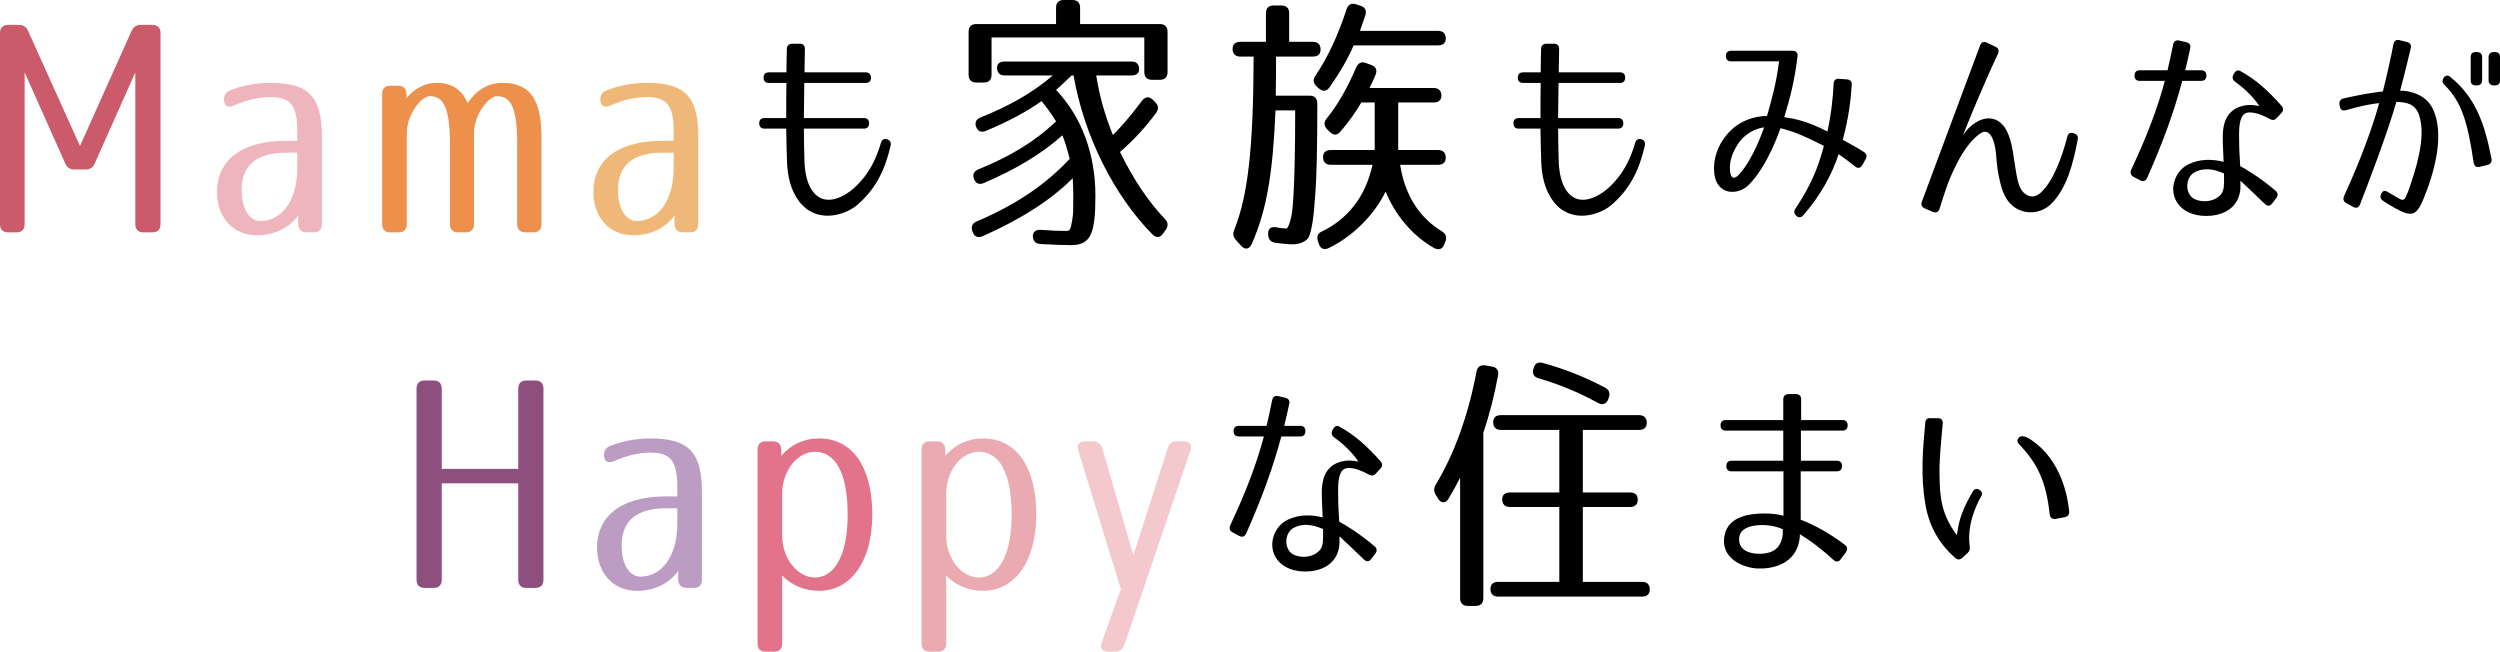 <?xml version="1.0" encoding="UTF-8"?>
<svg xmlns="http://www.w3.org/2000/svg" viewBox="0 0 301.933 78.705">
  <defs>
    <style>
      .cls-1 {
        isolation: isolate;
      }

      .cls-2, .cls-3, .cls-4, .cls-5, .cls-6, .cls-7, .cls-8, .cls-9, .cls-10, .cls-11 {
        stroke-width: 0px;
      }

      .cls-3 {
        fill: #ea9b3f;
      }

      .cls-3, .cls-4, .cls-5, .cls-6, .cls-7, .cls-8, .cls-9, .cls-10 {
        mix-blend-mode: multiply;
        opacity: .7;
      }

      .cls-4 {
        fill: #a173ac;
      }

      .cls-5 {
        fill: #d8385a;
      }

      .cls-6 {
        fill: #e56100;
      }

      .cls-7 {
        fill: #e996a1;
      }

      .cls-8 {
        fill: #eeb2ba;
      }

      .cls-9 {
        fill: #e18690;
      }

      .cls-10 {
        fill: #b5142c;
      }

      .cls-11 {
        fill: #8e4f7f;
      }
    </style>
  </defs>
  <g class="cls-1">
    <g id="_レイヤー_2" data-name="レイヤー 2">
      <g id="_ヘッダー" data-name="ヘッダー">
        <g>
          <path class="cls-10" d="m1.995,28.062H.98c-.63,0-.98-.35-.98-.98V3.987c0-.63.35-.98.98-.98h1.295c.56,0,.91.245,1.12.735l6.264,13.892L15.887,3.742c.21-.49.56-.735,1.12-.735h1.4c.63,0,.98.35.98.98v23.095c0,.63-.35.98-.98.98h-1.084c-.63,0-.98-.35-.98-.98V8.746l-4.899,10.988c-.21.49-.56.735-1.12.735h-1.33c-.56,0-.91-.245-1.12-.735L2.975,8.746v18.336c0,.63-.35.98-.98.98Z"/>
          <path class="cls-7" d="m35.902,15.815c0-3.149-.875-4.094-3.254-4.094-1.33,0-2.764.315-4.444,1.05-.7.28-1.155,0-1.155-.735,0-.56.21-.91.735-1.12,1.504-.595,3.184-.91,4.864-.91,4.724,0,6.229,1.75,6.229,6.509v10.568c0,.63-.35.98-.98.98h-.875c-.63,0-.98-.35-1.015-.98v-1.05c-1.084,1.47-2.834,2.38-4.969,2.38-2.974,0-4.829-2.24-4.829-5.249,0-3.499,2.554-6.159,8.363-6.159h1.33v-1.19Zm-1.33,2.625c-3.534,0-5.389,1.47-5.389,4.514,0,2.379,1.015,3.744,2.275,3.744,2.484,0,4.444-2.38,4.444-6.369v-1.89h-1.33Z"/>
          <path class="cls-6" d="m46.154,27.082v-15.747c0-.63.35-.98.98-.98h.945c.63,0,.98.35,1.015.98v.525c.91-1.12,2.204-1.855,3.604-1.855,1.89,0,3.115.84,3.78,2.449.98-1.505,2.449-2.449,4.164-2.449,3.429,0,4.759,1.995,4.759,6.754v10.323c0,.63-.35.98-.98.98h-.98c-.63,0-.98-.35-.98-.98v-9.623c0-4.514-.77-5.844-2.414-5.844-1.05,0-2.8,2.24-2.8,4.479v10.988c0,.63-.35.98-.98.98h-.944c-.63,0-.98-.35-.98-.98v-9.623c0-4.514-.805-5.844-2.415-5.844-1.05,0-2.799,2.205-2.799,4.479v10.988c0,.63-.35.98-.98.98h-1.015c-.63,0-.98-.35-.98-.98Z"/>
          <path class="cls-3" d="m81.356,15.815c0-3.149-.875-4.094-3.254-4.094-1.33,0-2.764.315-4.444,1.05-.7.28-1.155,0-1.155-.735,0-.56.21-.91.735-1.12,1.504-.595,3.184-.91,4.864-.91,4.724,0,6.229,1.75,6.229,6.509v10.568c0,.63-.35.98-.98.98h-.875c-.63,0-.98-.35-1.015-.98v-1.05c-1.084,1.47-2.834,2.38-4.969,2.38-2.974,0-4.829-2.24-4.829-5.249,0-3.499,2.554-6.159,8.363-6.159h1.33v-1.19Zm-1.33,2.625c-3.534,0-5.389,1.47-5.389,4.514,0,2.379,1.015,3.744,2.275,3.744,2.484,0,4.444-2.38,4.444-6.369v-1.89h-1.33Z"/>
          <path class="cls-2" d="m97.161,19.572c.05,1.279.326,2.558.903,3.411,1.48,2.207,3.988.727,5.116-.301,1.78-1.63,2.633-3.461,3.21-5.417.125-.401.376-.552.752-.451.351.125.502.376.426.752-.652,2.834-1.73,5.241-4.113,7.248-1.429,1.179-4.865,2.282-6.972-.527-1.028-1.379-1.354-3.06-1.429-4.614-.05-1.154-.075-2.608-.1-4.138h-2.633c-.401,0-.627-.226-.627-.627v-.025c0-.401.226-.627.627-.627h2.633c0-1.455,0-2.934.025-4.238h-2.132c-.401,0-.627-.226-.627-.627v-.025c0-.401.225-.627.627-.627h2.132c.025-1.204.025-2.207.05-2.809,0-.401.226-.627.627-.652h.928c.401,0,.627.226.627.627,0,.602-.025,1.605-.05,2.834h7.398c.401,0,.627.226.627.627v.025c0,.401-.226.627-.627.627h-7.423c-.025,1.304-.025,2.784-.05,4.238h7.247c.401,0,.627.226.627.627v.025c0,.401-.225.627-.627.627h-7.247c.025,1.48.025,2.884.075,4.038Z"/>
          <path class="cls-2" d="m140.084,9.638h-.957c-.594,0-.924-.33-.924-.924v-4.192h-18.45v4.522c0,.594-.33.924-.924.924h-.924c-.594,0-.924-.33-.924-.924V3.829c0-.594.33-.924.924-.924h9.638V.924c0-.594.33-.924.924-.924h1.056c.594,0,.924.33.924.924v1.98h9.638c.594,0,.924.33.924.924v4.885c0,.594-.33.924-.924.924Zm-12.542,1.221c3.201,3.367,4.753,7.921,4.753,12.773,0,4.621-.561,5.974-2.971,5.974-.693,0-1.914-.033-3.63-.132-.594-.033-.924-.33-.957-.924,0-.561.363-.825.957-.792,1.222.099,2.178.132,2.971.132.561,0,.627-.033.858-1.485.099-.495.099-1.452.099-2.706,0-.759-.033-1.518-.066-2.178-2.541,2.574-6.238,4.951-10.859,6.997-.594.264-1.023.066-1.221-.495l-.033-.066c-.198-.561-.033-.99.528-1.221,4.654-1.98,8.317-4.423,11.222-7.558-.297-1.155-.594-2.145-.891-2.838-2.277,2.079-5.478,4.06-9.505,5.776-.561.231-.99.033-1.188-.561-.165-.528.033-.891.594-1.122,3.763-1.518,6.832-3.367,9.341-5.776-.693-1.122-1.32-1.914-1.749-2.442-1.717,1.221-3.961,2.442-6.733,3.598-.561.231-.99.033-1.188-.528-.165-.528.033-.891.594-1.122,3.399-1.353,6.271-2.97,8.68-5.05h-5.809c-.594,0-.924-.33-.924-.924,0-.495.33-.759.924-.759h15.315c.594,0,.924.33.924.924,0,.495-.33.759-.924.759h-4.258c.396,2.574,1.122,5.017,2.014,7.195.99-.99,2.178-2.343,3.499-4.126.396-.528.858-.561,1.32-.132l.297.297c.396.396.429.825.099,1.287-1.188,1.617-2.607,3.201-4.357,4.72,1.65,3.399,3.499,6.073,5.413,8.086.396.396.429.825.132,1.287l-.33.462c-.363.528-.825.594-1.287.132-4.621-4.654-8.284-11.915-9.538-19.209h-.231c-.462.462-1.089,1.023-1.881,1.749Z"/>
          <path class="cls-2" d="m159.097,12.509c0,5.017-.066,8.779-.264,11.189-.165,2.541-.396,4.06-.759,4.918-.198.429-.957.891-1.914.891-.528,0-1.32-.066-2.178-.198-.561-.099-.825-.462-.825-1.023v-.066c0-.66.396-.891,1.056-.759.462.099.891.132,1.155.132q.231,0,.561-1.32c.099-.363.198-1.221.264-2.277.132-1.947.231-5.479.231-10.661h-2.377c-.33,7.789-1.089,12.08-2.871,16.14-.297.66-.825.726-1.288.198l-.594-.66c-.363-.396-.429-.759-.231-1.254,1.617-4.06,2.31-9.571,2.343-20.925h-1.617c-.594,0-.924-.33-.924-.924,0-.561.33-.858.924-.858h3.102V1.584c0-.594.33-.924.924-.924h.957c.594,0,.924.33.924.924v3.466h2.871c.594,0,.924.33.924.924,0,.561-.33.858-.924.858h-4.456c0,1.155,0,2.706-.033,4.72h4.093c.594,0,.924.33.924.957Zm1.485-1.98c-.363.528-.858.561-1.32.132l-.231-.198c-.429-.396-.495-.825-.165-1.32,1.485-2.178,2.739-4.885,3.762-8.02.198-.594.594-.792,1.188-.594l.462.165c.594.165.792.561.627,1.122-.165.528-.396,1.155-.66,1.914h9.44c.594,0,.924.33.924.924,0,.528-.33.825-.924.825h-10.199c-.693,1.617-1.651,3.268-2.905,5.05Zm-.792,8.449c0-.561.33-.858.924-.858h5.314v-5.743h-1.617c-.693,1.188-1.518,2.343-2.509,3.498-.396.495-.858.495-1.287.066l-.33-.33c-.396-.396-.429-.858-.066-1.287,1.32-1.617,2.509-3.697,3.565-6.172.264-.561.66-.759,1.221-.528l.627.231c.561.198.726.627.495,1.188-.198.462-.429.99-.726,1.584h7.756c.594,0,.924.33.924.924,0,.528-.33.825-.924.825h-4.291v5.743h4.819c.594,0,.924.33.924.924,0,.561-.33.858-.924.858h-4.588c.594,3.763,2.376,6.403,5.017,8.02.495.297.66.693.462,1.221l-.132.33c-.198.594-.66.792-1.221.495-2.641-1.485-4.72-3.994-5.875-6.832-1.419,2.904-4.06,5.479-6.898,6.832-.561.264-.99.066-1.188-.561l-.099-.297c-.165-.561,0-.924.429-1.122,3.07-1.485,5.281-4.06,6.172-8.086h-5.049c-.594,0-.924-.33-.924-.924Z"/>
          <path class="cls-2" d="m188.254,19.572c.05,1.279.326,2.558.903,3.411,1.48,2.207,3.988.727,5.116-.301,1.78-1.63,2.633-3.461,3.21-5.417.125-.401.376-.552.752-.451.351.125.502.376.426.752-.652,2.834-1.73,5.241-4.113,7.248-1.429,1.179-4.865,2.282-6.972-.527-1.028-1.379-1.354-3.06-1.429-4.614-.05-1.154-.075-2.608-.1-4.138h-2.633c-.401,0-.627-.226-.627-.627v-.025c0-.401.226-.627.627-.627h2.633c0-1.455,0-2.934.025-4.238h-2.132c-.401,0-.627-.226-.627-.627v-.025c0-.401.225-.627.627-.627h2.132c.025-1.204.025-2.207.05-2.809,0-.401.226-.627.627-.652h.928c.401,0,.627.226.627.627,0,.602-.025,1.605-.05,2.834h7.398c.401,0,.627.226.627.627v.025c0,.401-.226.627-.627.627h-7.423c-.025,1.304-.025,2.784-.05,4.238h7.247c.401,0,.627.226.627.627v.025c0,.401-.225.627-.627.627h-7.247c.025,1.48.025,2.884.075,4.038Z"/>
          <path class="cls-2" d="m223.639,10.268c-.125,1.931-.351,3.837-1.078,6.621.551.301,1.479.803,2.533,1.454.351.226.426.527.225.878l-.401.727c-.226.376-.552.426-.878.151-.777-.627-1.479-1.129-1.981-1.48-.853,2.558-2.182,4.965-4.264,7.373-.276.326-.577.326-.852.075-.276-.276-.326-.552-.101-.878,1.781-2.658,2.708-4.815,3.436-7.574-2.558-1.304-3.963-1.831-5.242-2.132-.125.326-1.53,4.539-3.837,6.846-1.329,1.329-3.887,1.254-4.163-1.404-.176-1.655.401-3.31,1.455-4.589,1.38-1.705,3.285-2.307,4.916-2.332.602-2.081,1.129-4.013,1.455-6.596h-5.793c-.401,0-.627-.226-.627-.627v-.025c0-.401.225-.627.627-.627h7.423c.427,0,.652.251.602.677-.351,2.859-.853,4.89-1.605,7.348,1.178.175,2.708.426,5.216,1.73.527-2.483.652-4.113.752-5.793.025-.401.251-.602.652-.577l.953.075c.401.025.627.276.577.677Zm-14.696,10.382c.101,1.053.602.978,1.129.376,1.706-1.881,2.834-5.241,2.985-5.643-.928.1-2.333.702-3.185,2.056-.602.928-1.054,2.056-.928,3.21Z"/>
          <path class="cls-2" d="m250.924,16.888c-.527,2.809-1.304,5.893-3.235,7.774-1.178,1.129-3.034,1.329-4.414.351-.878-.627-1.329-1.555-1.63-2.683-.15-.552-.276-1.154-.376-1.781-.1-.627-.15-1.279-.201-1.931-.15-1.73-.777-3.361-2.006-2.433-1.229.903-2.207,2.458-3.009,4.138-.401.828-.753,1.655-1.054,2.558-.251.752-.502,1.505-.752,2.332-.125.401-.426.527-.803.376l-1.003-.426c-.351-.175-.476-.451-.326-.828l7.022-18.834c.15-.401.426-.527.827-.351l1.054.502c.351.175.451.476.276.853-1.981,4.238-3.712,8.527-4.213,9.831.627-1.028,1.981-2.157,3.311-2.031,1.805.176,2.408,2.257,2.708,3.987.125.727.251,1.755.426,2.734.176.978.427,1.856.928,2.282.652.577,1.354.577,2.057-.075,1.429-1.329,2.533-4.213,3.16-6.721.1-.401.376-.552.777-.426l.05.025c.376.125.526.376.426.777Z"/>
          <path class="cls-2" d="m266.472,9.114v.025c0,.401-.225.627-.627.627h-2.282c-1.028,3.787-2.207,7.097-4.238,11.712-.176.376-.476.502-.853.301l-.803-.426c-.351-.201-.426-.476-.276-.853,1.906-4.088,3.135-7.273,4.063-10.734h-3.034c-.401,0-.627-.226-.627-.627v-.025c0-.401.225-.627.627-.627h3.36c.225-.978.451-2.006.677-3.11.075-.401.351-.577.753-.477l.852.201c.376.1.552.351.452.752-.201.928-.401,1.831-.602,2.633h1.931c.401,0,.627.226.627.627Zm4.113-.527c1.856,1.003,3.386,2.408,4.965,4.188.251.301.251.602-.025.878l-.552.602c-.251.276-.526.301-.877.1-.853-.476-1.655-.752-2.307-.777-.852-.05-1.204.552-1.329,1.705-.05.577-.05,1.304-.025,2.132,0,.803.075,1.68.125,2.658.502.226,2.483,1.43,4.263,2.959.301.251.326.577.101.878l-.502.652c-.251.351-.577.376-.903.05-1.38-1.354-2.307-2.182-2.934-2.784v.928c-.025.401-.125.828-.301,1.254-.828,1.831-2.959,2.207-4.539,2.031-.752-.1-1.63-.351-2.357-1.028-1.63-1.58-.953-4.238.903-5.166,1.429-.702,2.984-.627,4.263-.301-.025-1.003-.1-1.856-.1-2.583-.025-.803.025-1.48.201-2.081.451-1.605,1.83-2.207,3.135-2.207.351,0,.903.1,1.079.125-.677-1.003-1.68-2.031-2.909-2.909-.326-.251-.401-.527-.226-.878l.075-.125c.2-.376.476-.476.777-.301Zm-5.643,12.288c-.803.502-1.078,1.906-.376,2.784.301.376.777.552,1.354.627,1.103.125,2.282-.376,2.558-1.279.1-.301.125-.627.125-.978v-1.078c-1.154-.502-2.457-.803-3.661-.075Z"/>
          <path class="cls-2" d="m291.149,5.829c-.226.978-.702,2.984-1.279,5.116,1.154,0,3.085.451,3.912,2.132,1.58,3.16.15,7.95-1.104,10.984-.827,1.981-1.404,2.207-3.41,1.078-.602-.326-1.103-.627-1.48-.903-.301-.201-.376-.502-.201-.828.176-.401.476-.451.828-.201.326.201.752.426,1.254.727.451.276.627.301.878-.125l.326-.777c.426-1.229.953-2.759,1.279-4.364.351-1.68.476-3.385,0-4.79-.476-1.43-1.68-1.53-2.734-1.58-1.079,3.812-3.586,10.332-4.389,12.389-.15.401-.476.502-.828.301l-.828-.451c-.351-.201-.426-.476-.276-.853.777-1.68,3.085-6.897,4.238-11.235-1.079.125-2.257.351-3.987.853-.427.125-.702-.05-.778-.476l-.025-.201c-.05-.401.125-.652.526-.752,2.157-.476,3.386-.677,4.715-.828.602-2.382,1.078-4.639,1.279-5.718.075-.401.351-.577.752-.476l.878.226c.401.1.551.351.451.752Zm7.599,13.793c-.702-4.69-1.38-7.273-3.511-9.354-.276-.276-.326-.552-.101-.878.201-.301.502-.351.803-.1,3.009,2.458,4.138,5.567,4.965,9.881.075.401-.1.652-.502.752l-.928.226c-.401.1-.652-.1-.727-.527Zm1.028-9.931c0,.426-.251.627-.677.627h-.05c-.451,0-.652-.201-.652-.627v-2.784c0-.426.201-.627.652-.627h.05c.427,0,.677.201.677.627v2.784Zm2.157,0c0,.426-.201.627-.652.627h-.05c-.426,0-.677-.201-.677-.627v-2.784c0-.426.251-.627.677-.627h.05c.451,0,.652.201.652.627v2.784Z"/>
          <path class="cls-11" d="m50.307,70.027v-23.095c0-.63.35-.98.98-.98h1.085c.63,0,.98.35.98.98v9.693h9.238v-9.693c0-.63.35-.98.98-.98h1.084c.63,0,.98.35.98.98v23.095c0,.63-.35.98-.98.98h-1.084c-.63,0-.98-.35-.98-.98v-11.652h-9.238v11.652c0,.63-.35.98-.98.98h-1.085c-.63,0-.98-.35-.98-.98Z"/>
          <path class="cls-4" d="m81.8,58.759c0-3.149-.875-4.094-3.254-4.094-1.33,0-2.764.315-4.444,1.05-.7.28-1.155,0-1.155-.735,0-.56.21-.91.735-1.12,1.504-.595,3.184-.91,4.864-.91,4.724,0,6.229,1.75,6.229,6.509v10.568c0,.63-.35.98-.98.98h-.875c-.63,0-.98-.35-1.015-.98v-1.05c-1.084,1.47-2.834,2.38-4.969,2.38-2.974,0-4.829-2.24-4.829-5.249,0-3.499,2.554-6.159,8.363-6.159h1.33v-1.19Zm-1.33,2.625c-3.534,0-5.389,1.47-5.389,4.514,0,2.379,1.015,3.744,2.275,3.744,2.484,0,4.444-2.38,4.444-6.369v-1.89h-1.33Z"/>
          <path class="cls-5" d="m93.486,78.705h-1.015c-.63,0-.98-.35-.98-.98v-23.445c0-.63.35-.98.98-.98h.875c.63,0,.98.35,1.015.98v.77c1.12-1.33,2.729-2.1,4.549-2.1,4.059,0,6.439,3.464,6.439,9.203,0,5.564-2.52,9.203-6.439,9.203-1.784,0-3.359-.7-4.444-1.855v8.223c0,.63-.35.98-.98.98Zm4.934-8.958c2.309,0,3.954-2.59,3.954-7.593,0-5.074-1.505-7.593-3.954-7.593-2.03,0-3.954,2.17-3.954,5.109v4.969c0,2.974,1.96,5.109,3.954,5.109Z"/>
          <path class="cls-9" d="m113.292,78.705h-1.015c-.63,0-.98-.35-.98-.98v-23.445c0-.63.35-.98.98-.98h.875c.63,0,.98.35,1.015.98v.77c1.12-1.33,2.729-2.1,4.549-2.1,4.059,0,6.439,3.464,6.439,9.203,0,5.564-2.52,9.203-6.439,9.203-1.784,0-3.359-.7-4.444-1.855v8.223c0,.63-.35.98-.98.98Zm4.934-8.958c2.309,0,3.954-2.59,3.954-7.593,0-5.074-1.505-7.593-3.954-7.593-2.03,0-3.954,2.17-3.954,5.109v4.969c0,2.974,1.96,5.109,3.954,5.109Z"/>
          <path class="cls-8" d="m131.033,53.3h.98c.595,0,.945.28,1.12.84l3.744,12.912,4.164-12.947c.175-.56.525-.805,1.085-.805h.84c.735,0,1.05.42.805,1.12l-7.978,23.48c-.21.56-.56.805-1.12.805h-.84c-.735,0-1.015-.455-.77-1.12l2.31-6.439-5.144-16.726c-.21-.7.105-1.12.805-1.12Z"/>
          <path class="cls-2" d="m157.66,52.058v.025c0,.401-.225.627-.627.627h-2.282c-1.028,3.787-2.207,7.097-4.238,11.712-.176.376-.476.502-.853.301l-.803-.426c-.351-.201-.426-.476-.276-.853,1.906-4.088,3.135-7.273,4.063-10.734h-3.034c-.401,0-.627-.226-.627-.627v-.025c0-.401.225-.627.627-.627h3.36c.225-.978.451-2.006.677-3.11.075-.401.351-.577.753-.476l.852.201c.376.1.552.351.452.752-.201.928-.401,1.831-.602,2.633h1.931c.401,0,.627.226.627.627Zm4.113-.527c1.856,1.003,3.386,2.408,4.965,4.188.251.301.251.602-.025.878l-.551.602c-.251.276-.527.301-.878.1-.853-.476-1.655-.752-2.307-.777-.852-.05-1.204.552-1.329,1.705-.05.577-.05,1.304-.025,2.132,0,.803.075,1.68.125,2.658.502.226,2.483,1.43,4.263,2.959.301.251.326.577.101.878l-.502.652c-.251.351-.577.376-.903.05-1.38-1.354-2.307-2.182-2.934-2.784v.928c-.025.401-.125.828-.301,1.254-.828,1.831-2.959,2.207-4.539,2.031-.752-.1-1.63-.351-2.357-1.028-1.63-1.58-.953-4.238.903-5.166,1.429-.702,2.984-.627,4.264-.301-.025-1.003-.101-1.856-.101-2.583-.025-.803.025-1.48.201-2.081.451-1.605,1.83-2.207,3.135-2.207.351,0,.903.1,1.079.125-.677-1.003-1.68-2.031-2.909-2.909-.326-.251-.401-.527-.226-.878l.075-.125c.2-.376.476-.476.777-.301Zm-5.643,12.288c-.803.502-1.078,1.906-.376,2.784.301.376.778.552,1.354.627,1.103.125,2.282-.376,2.558-1.279.1-.301.125-.627.125-.978v-1.078c-1.154-.502-2.458-.803-3.661-.075Z"/>
          <path class="cls-2" d="m178.225,73.177h-.957c-.594,0-.924-.33-.924-.924v-14.555c-.396.792-.859,1.617-1.386,2.508-.363.627-.924.594-1.288,0l-.264-.429c-.264-.429-.264-.825,0-1.254,2.212-3.664,3.894-8.251,4.918-13.631.099-.594.495-.858,1.089-.759l.759.132c.594.099.858.462.759,1.056-.429,2.31-.99,4.588-1.783,6.931v20.001c0,.594-.33.924-.924.924Zm19.572-12.839c0,.594-.33.891-.924.891h-5.71v9.043h7.162c.594,0,.924.33.924.924,0,.561-.33.858-.924.858h-17.394c-.594,0-.924-.33-.924-.924,0-.561.33-.858.924-.858h7.393v-9.043h-5.974c-.594,0-.924-.33-.924-.924,0-.528.33-.825.924-.825h5.974v-7.558h-7.063c-.594,0-.924-.33-.924-.924,0-.561.33-.858.924-.858h16.701c.594,0,.924.33.924.924,0,.561-.33.858-.924.858h-6.799v7.558h5.71c.594,0,.924.297.924.858Zm-4.819-11.684c-2.343-1.287-4.686-2.244-7.162-2.97-.561-.165-.793-.528-.627-1.122l.033-.066c.132-.594.528-.825,1.122-.66,2.541.693,5.05,1.683,7.492,2.97.495.264.66.66.462,1.221l-.066.198c-.231.594-.693.726-1.254.429Z"/>
          <path class="cls-2" d="m222.818,65.801c.301.251.351.552.126.878l-.627.853c-.251.351-.577.376-.903.075-2.207-2.031-3.812-2.934-4.038-3.085,0,.451-.075.928-.225,1.379-.728,2.257-3.11,2.834-4.89,2.759-1.63-.075-4.614-1.179-3.962-4.088.502-2.307,3.21-2.558,4.84-2.558.852,0,1.705.1,2.257.276v-5.367h-6.27c-.401,0-.627-.226-.627-.627v-.025c0-.401.225-.627.627-.627h6.244v-3.636h-6.947c-.401,0-.627-.226-.627-.627v-.025c0-.401.226-.627.627-.627h6.947v-2.483c0-.401.225-.627.627-.652h.903c.401,0,.627.226.627.627v2.508h4.991c.401,0,.627.226.627.627v.025c0,.401-.225.627-.627.627h-5.015v3.636h4.339c.401,0,.627.226.627.627v.025c0,.401-.226.627-.627.627h-4.364v5.843c2.332.878,4.414,2.332,5.341,3.035Zm-12.765-.903c-.176,1.48,1.154,1.956,2.257,1.981,1.204.025,2.433-.226,2.884-1.73.125-.376.125-.828.125-1.229-.602-.276-1.404-.476-2.207-.502-1.003-.05-2.909.125-3.06,1.48Z"/>
          <path class="cls-2" d="m234.629,51.156c-.226,2.558-.451,4.589-.376,6.671.05,1.931.126,4.213,2.081,6.796.101-.527.176-1.204.401-1.956.251-.803.527-1.429.828-2.031.201-.401.426-.803.677-1.229.2-.376.501-.451.827-.251.301.226.401.451.251.702-.401.677-.803,1.58-1.129,2.633-.451,1.605-.401,2.834-.301,3.486.05.326,0,.577-.251.803l-.627.577c-.276.276-.577.276-.877.025-1.831-1.605-3.11-3.687-3.586-6.395-.301-1.73-.401-3.461-.351-5.191.025-1.53.176-3.085.326-4.74.025-.401.251-.602.652-.552h.853c.426,0,.627.226.602.652Zm12.916,10.959c-.427-4.063-1.53-6.194-3.662-8.426-.276-.276-.301-.552-.075-.828.225-.276.752-.251,1.48.251,3.712,2.458,4.464,7.022,4.614,8.652.025.401-.176.627-.552.702l-1.078.201c-.426.05-.677-.125-.727-.552Z"/>
        </g>
      </g>
    </g>
  </g>
</svg>